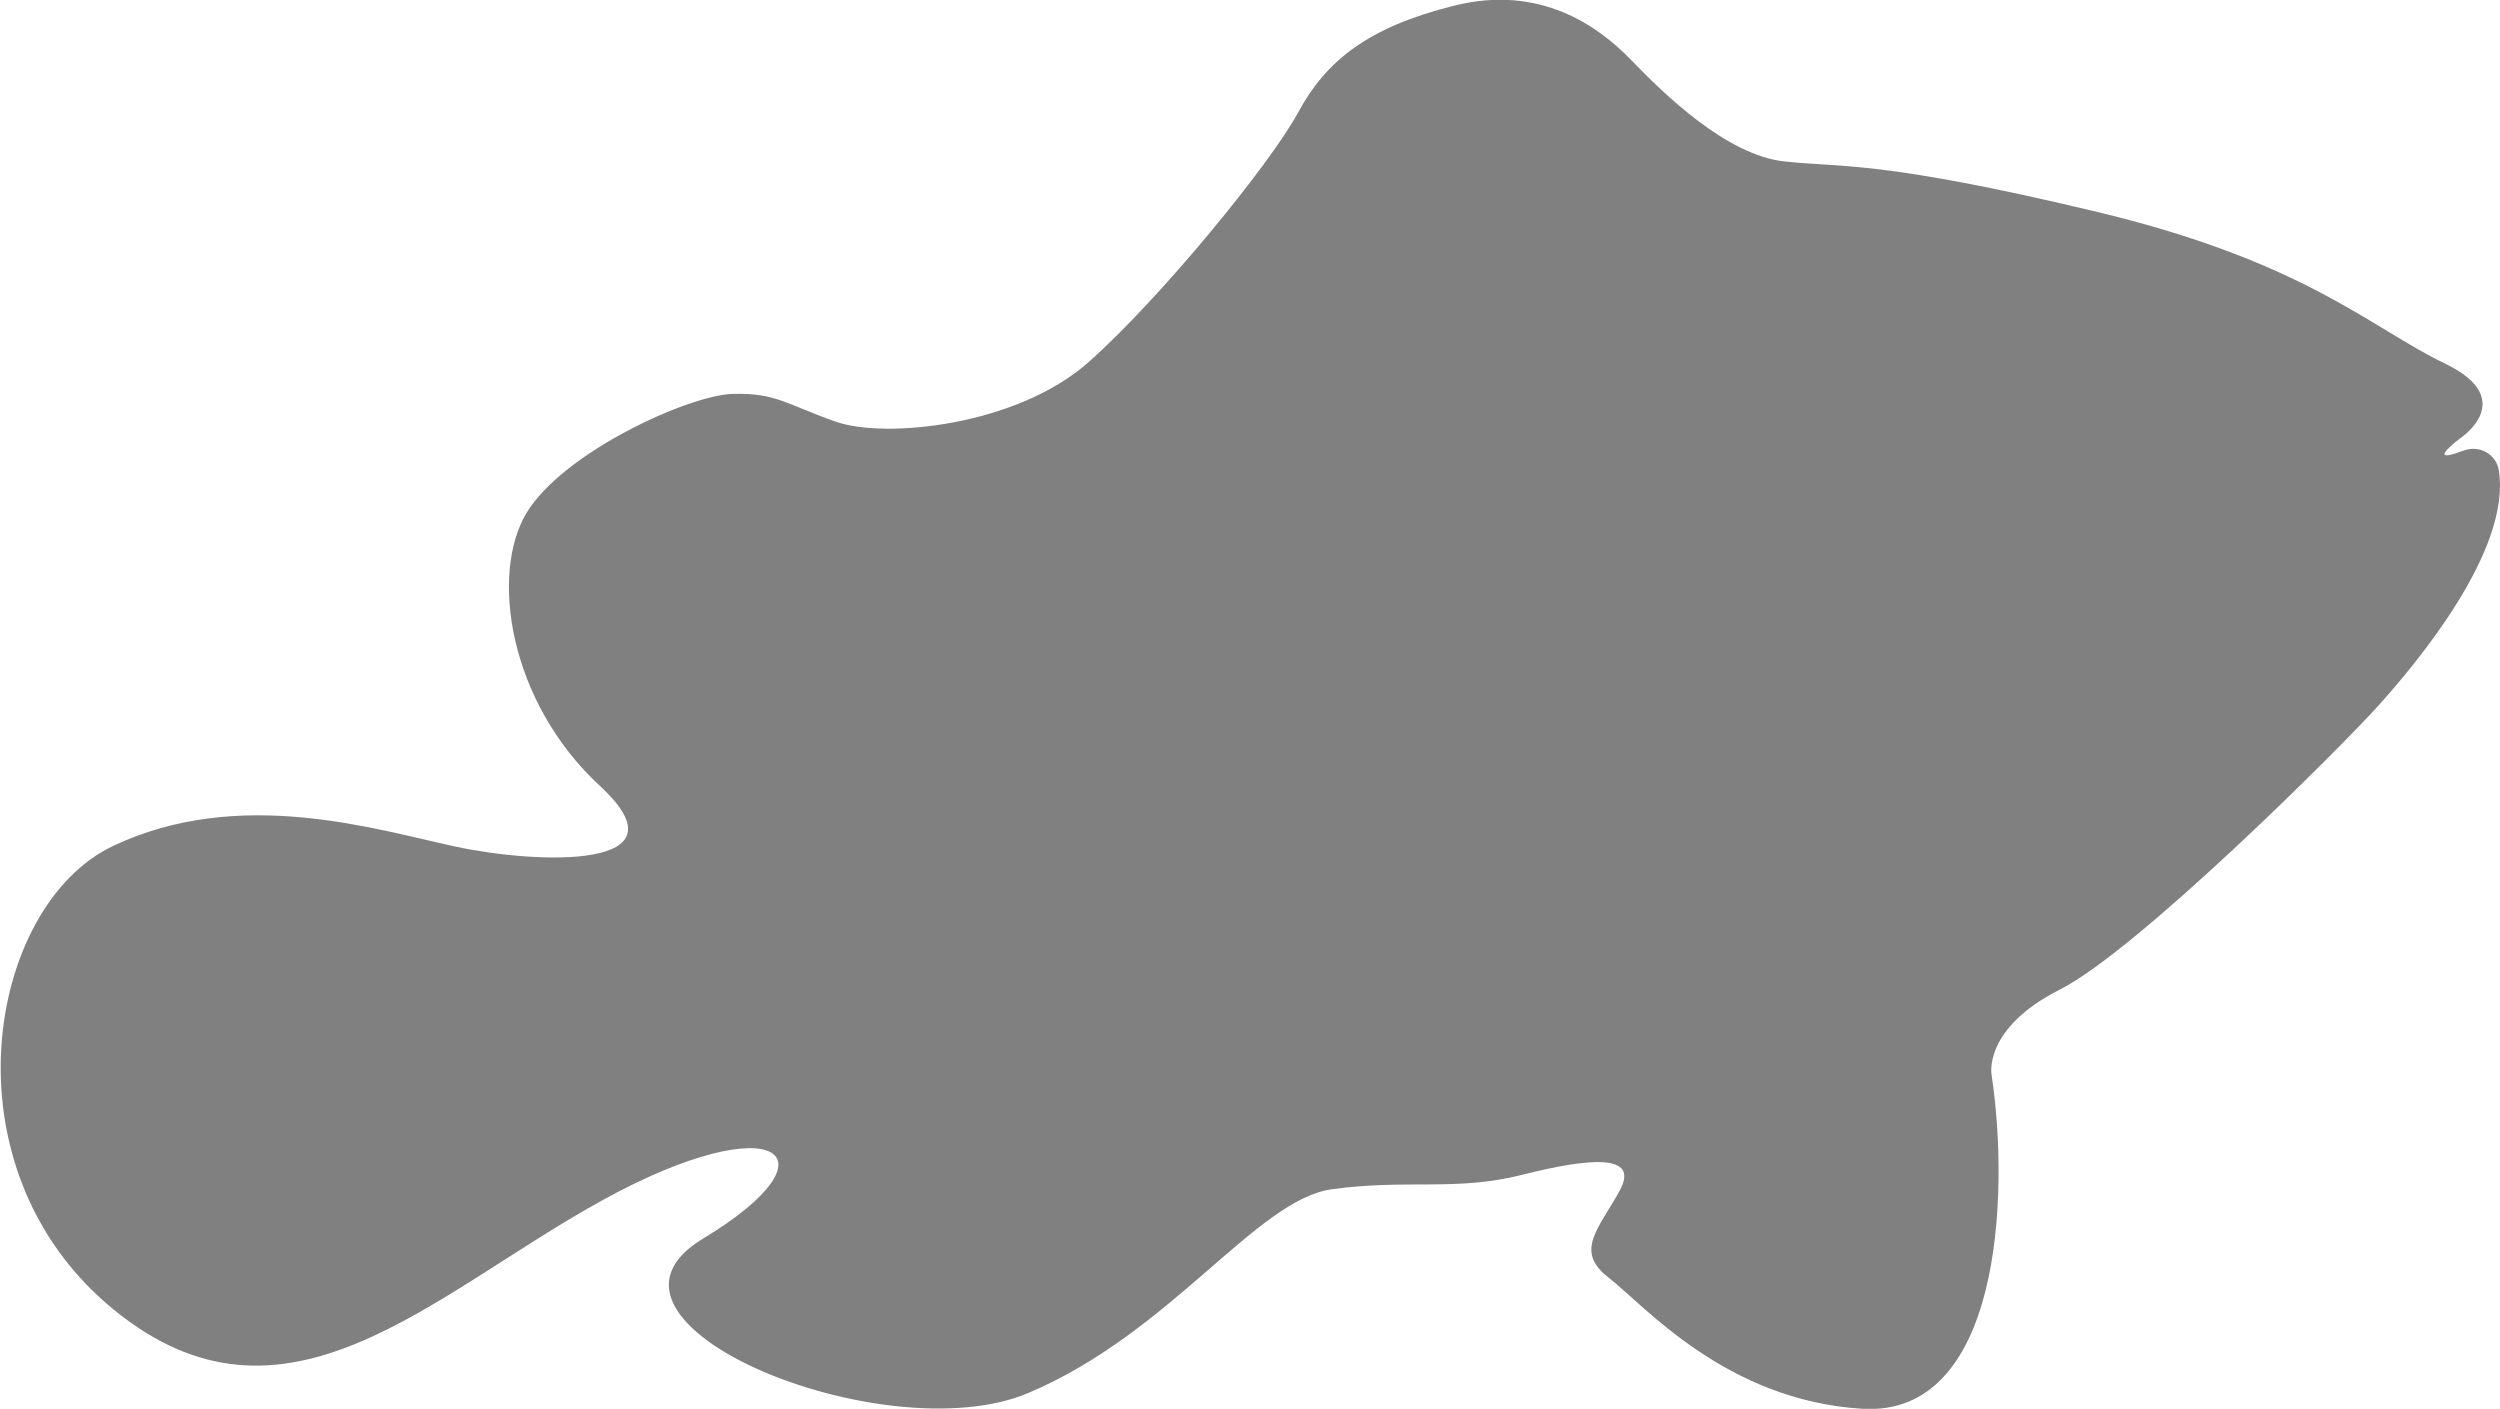 <?xml version="1.0" encoding="UTF-8"?>
<svg id="Layer_2" data-name="Layer 2" xmlns="http://www.w3.org/2000/svg" viewBox="0 0 87.77 49.46">
  <defs>
    <style>
      .cls-1 {
        fill: #808080;
      }
    </style>
  </defs>
  <g id="Layer_1-2" data-name="Layer 1">
    <path class="cls-1" d="M86.28,15.89c.11-.04,.22-.07,.31-.1,.52-.14,1.06,.19,1.14,.73,.44,2.81-2.91,6.78-4.19,8.21-1.39,1.55-8.51,8.64-11.22,10.01-2.71,1.37-2.4,2.99-2.4,2.99,.65,4.32,.29,12.01-4.53,11.73-4.82-.29-7.7-3.67-8.92-4.61-1.22-.94-.32-1.73,.4-3.06,.72-1.33-1.15-1.12-3.45-.54s-3.99,.14-6.65,.5c-2.66,.36-5.65,5.04-10.68,7.16-5.04,2.12-16.3-2.48-11.4-5.43,4.89-2.95,2.55-4.68-3.49-1.37-6.04,3.31-11.19,8.81-17.23,3.85-6.04-4.96-4.42-14.17,0-16.26,4.42-2.09,9.14-.6,12.01,.02,2.88,.62,8.3,.84,5.08-2.13-3.21-2.97-3.86-7.46-2.57-9.59,1.3-2.13,5.68-4.12,7.22-4.17s1.92,.38,3.65,.98c1.73,.6,6.33,.14,8.85-2.09s6.4-6.98,7.37-8.78,2.45-2.99,5.47-3.74c3.02-.76,5.07,.72,6.22,1.91,1.15,1.19,3.35,3.35,5.4,3.56,2.05,.22,3.35-.04,10.79,1.73,7.45,1.76,9.75,4.1,12.37,5.36,2.63,1.26,.54,2.63,.54,2.63,0,0-1.18,.88-.08,.5Z"/>
  </g>
</svg>